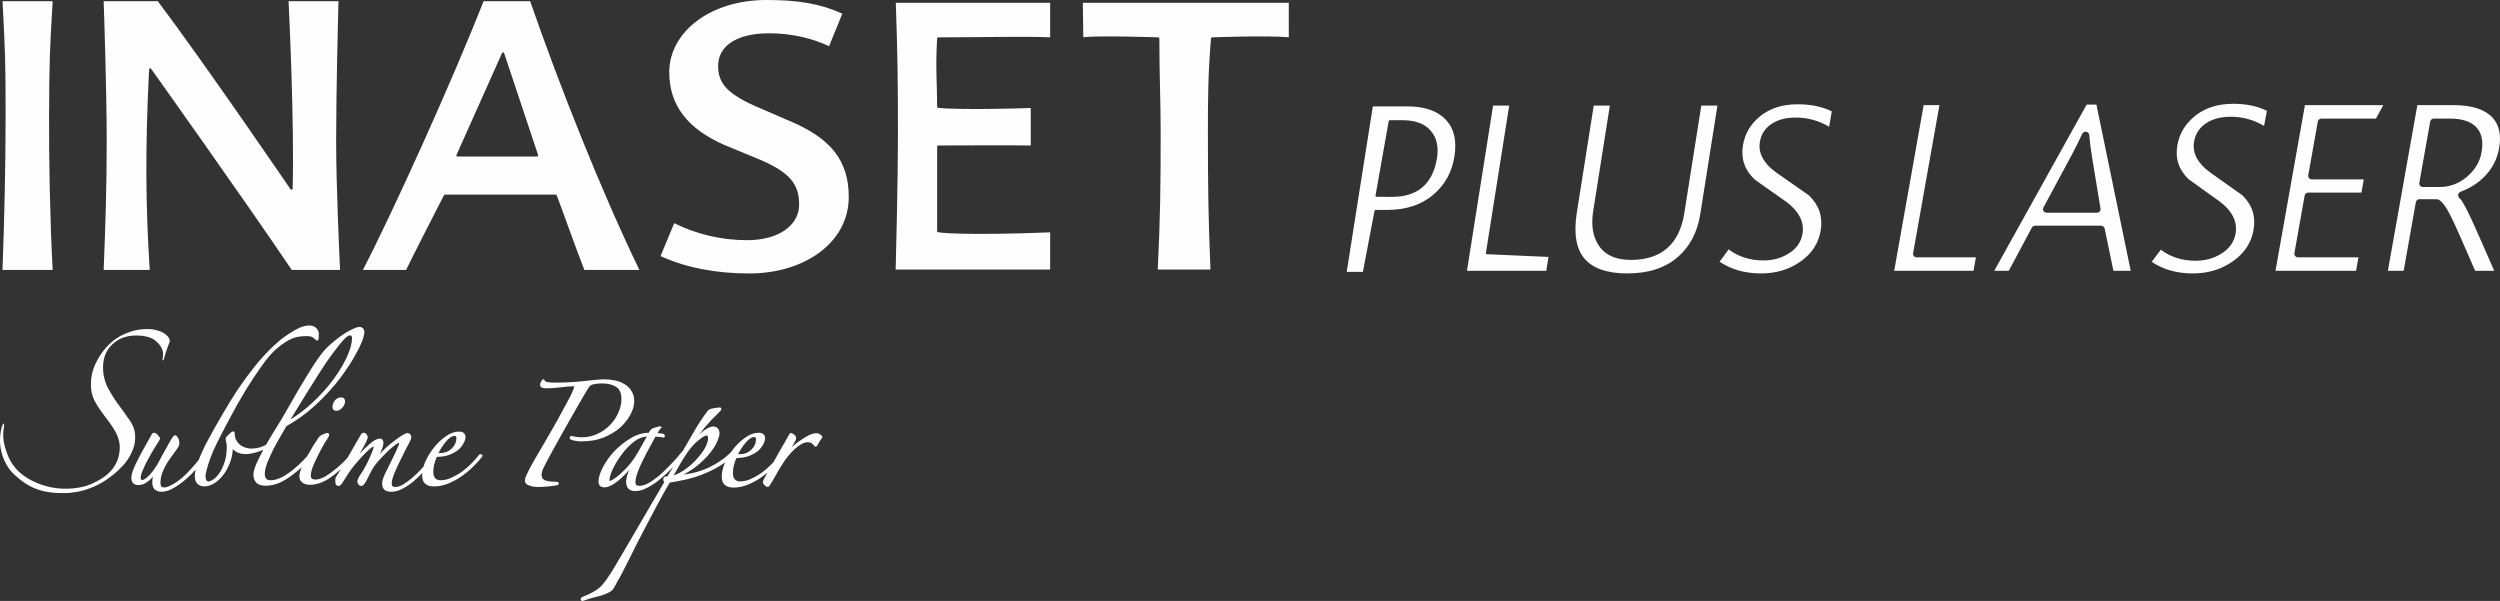 <svg xmlns="http://www.w3.org/2000/svg" width="208" height="50" viewBox="0 0 208 50">
  <rect x="0" y="0" width="208" height="50" fill="#333333" stroke="none"/>
  <path fill="#FEFEFE" fill-rule="evenodd" d="M51.703,37.842 C51.4,38.252 51.154,38.659 50.966,39.066 C50.787,39.479 50.705,39.767 50.705,39.942 C50.705,39.986 50.713,40.003 50.717,40.007 C50.787,40.013 50.884,39.976 51.037,39.872 C51.199,39.771 51.374,39.638 51.564,39.473 C51.766,39.293 51.974,39.089 52.189,38.859 C52.402,38.63 52.597,38.382 52.774,38.115 C52.976,37.807 53.172,37.479 53.363,37.133 C53.527,36.833 53.677,36.562 53.813,36.32 C53.444,36.345 53.083,36.486 52.739,36.756 C52.35,37.06 52.004,37.423 51.703,37.842 L51.703,37.842 Z M54.94,39.851 C54.58,40.152 54.218,40.394 53.855,40.578 C53.502,40.763 53.171,40.858 52.861,40.858 C52.595,40.858 52.385,40.79 52.261,40.633 C52.145,40.487 52.09,40.306 52.09,40.097 C52.09,39.903 52.144,39.652 52.247,39.352 C52.278,39.27 52.313,39.186 52.35,39.1 C52.091,39.393 51.866,39.622 51.634,39.83 C51.401,40.04 51.166,40.212 50.931,40.344 C50.694,40.477 50.476,40.548 50.279,40.548 C49.965,40.548 49.795,40.376 49.795,40.058 C49.795,39.742 49.916,39.353 50.148,38.897 C50.382,38.437 50.692,37.999 51.079,37.581 C51.48,37.149 51.932,36.784 52.436,36.482 C52.929,36.175 53.443,36.016 53.976,36.006 C54.033,35.898 54.088,35.813 54.141,35.76 C54.197,35.703 54.262,35.655 54.323,35.625 L54.896,35.458 L55.065,35.544 C54.926,35.686 54.866,35.763 54.805,35.862 L54.706,36.032 L54.858,36.045 C54.989,36.059 55.095,36.074 55.16,36.087 C55.227,36.114 55.315,36.168 55.315,36.264 C55.315,36.348 55.259,36.405 55.175,36.405 C55.082,36.378 54.975,36.359 54.823,36.347 C54.703,36.337 54.606,36.33 54.534,36.329 C53.961,37.351 53.537,38.166 53.261,38.776 C52.993,39.382 52.867,39.819 52.867,40.097 C52.867,40.201 52.887,40.277 52.926,40.337 C52.965,40.385 53.051,40.42 53.224,40.42 C53.41,40.42 53.638,40.356 53.913,40.217 C54.188,40.065 54.482,39.862 54.798,39.607 C55.114,39.337 55.437,39.03 55.766,38.683 C56.108,38.337 56.43,37.974 56.734,37.588 C56.751,37.564 56.775,37.54 56.803,37.526 C57.077,37.065 57.351,36.592 57.624,36.108 C58.034,35.381 58.46,34.729 58.896,34.158 C58.959,34.094 59.046,34.045 59.145,34.016 C59.183,34.001 59.239,33.988 59.307,33.976 L59.536,33.937 C59.618,33.923 59.693,33.917 59.761,33.917 C59.804,33.906 59.852,33.897 59.875,33.897 C59.924,33.897 60.015,33.919 60.015,34.019 C60.015,34.094 59.968,34.16 59.914,34.215 C59.393,34.716 58.961,35.172 58.619,35.583 C58.469,35.763 58.322,35.955 58.174,36.155 C58.252,36.084 58.33,36.015 58.407,35.95 C58.565,35.816 58.72,35.711 58.88,35.63 C59.041,35.535 59.193,35.484 59.34,35.484 C59.485,35.484 59.607,35.528 59.702,35.623 C59.817,35.723 59.862,35.879 59.862,36.072 C59.862,36.219 59.798,36.432 59.684,36.703 C59.578,36.985 59.389,37.294 59.118,37.633 C58.858,37.975 58.509,38.327 58.073,38.691 C57.734,38.974 57.333,39.239 56.869,39.487 C57.077,39.457 57.295,39.42 57.526,39.378 C57.955,39.288 58.394,39.149 58.848,38.956 C59.302,38.753 59.754,38.486 60.209,38.153 C60.417,37.995 60.62,37.818 60.817,37.619 C60.895,37.509 60.976,37.401 61.062,37.295 C61.206,37.118 61.356,36.955 61.512,36.808 C61.685,36.647 61.857,36.509 62.035,36.389 C62.39,36.136 62.743,36.006 63.095,36.006 C63.277,36.006 63.426,36.035 63.514,36.125 C63.61,36.206 63.656,36.311 63.656,36.438 C63.656,36.612 63.6,36.791 63.493,36.981 C63.398,37.174 63.25,37.354 63.053,37.528 C62.853,37.69 62.594,37.83 62.282,37.949 C61.991,38.052 61.653,38.104 61.272,38.108 C61.218,38.219 61.156,38.386 61.09,38.611 C61.016,38.849 60.979,39.092 60.979,39.342 C60.979,39.833 61.186,40.052 61.604,40.052 C61.883,40.052 62.172,39.985 62.469,39.847 C62.783,39.707 63.084,39.536 63.373,39.332 C63.663,39.115 63.926,38.886 64.166,38.644 L64.35,38.453 C64.519,38.158 64.677,37.878 64.822,37.615 C65.013,37.294 65.173,37.015 65.3,36.784 C65.44,36.539 65.541,36.362 65.604,36.245 C65.63,36.185 65.656,36.138 65.684,36.101 C65.709,36.069 65.751,36.025 65.812,36.025 C65.847,36.025 65.886,36.043 65.915,36.059 C65.949,36.075 65.992,36.101 66.046,36.135 C66.171,36.213 66.238,36.33 66.238,36.477 C66.238,36.54 66.203,36.619 66.153,36.708 C66.113,36.801 66.063,36.896 65.997,37.003 C65.953,37.081 65.906,37.156 65.854,37.233 C65.943,37.149 66.038,37.064 66.142,36.974 C66.335,36.817 66.535,36.674 66.741,36.542 C66.95,36.398 67.151,36.28 67.346,36.188 C67.556,36.095 67.747,36.045 67.916,36.045 C68.046,36.045 68.155,36.077 68.249,36.157 C68.348,36.213 68.419,36.289 68.419,36.399 C68.325,36.54 68.245,36.646 68.157,36.774 C68.08,36.903 68.032,36.996 68.009,37.053 C67.977,37.104 67.928,37.16 67.858,37.16 C67.789,37.16 67.742,37.108 67.713,37.065 C67.698,37.029 67.68,37.002 67.636,36.969 C67.594,36.917 67.541,36.878 67.459,36.842 C67.399,36.812 67.309,36.792 67.188,36.792 C67.041,36.792 66.871,36.844 66.674,36.956 C66.475,37.069 66.301,37.195 66.154,37.332 C65.915,37.549 65.701,37.778 65.513,38.018 C65.336,38.249 65.166,38.498 65.001,38.767 C64.836,39.023 64.677,39.294 64.525,39.576 C64.372,39.849 64.205,40.129 64.025,40.413 C63.983,40.478 63.917,40.51 63.842,40.51 C63.8,40.51 63.76,40.484 63.734,40.466 C63.703,40.446 63.662,40.412 63.614,40.371 C63.542,40.298 63.472,40.214 63.472,40.135 C63.472,40.034 63.528,39.9 63.617,39.746 L63.858,39.32 C63.673,39.473 63.479,39.62 63.276,39.759 C62.927,39.995 62.557,40.192 62.169,40.349 C61.778,40.494 61.398,40.567 61.03,40.567 C60.395,40.567 60.049,40.268 60.049,39.671 C60.049,39.295 60.142,38.896 60.324,38.475 C60.079,38.641 59.809,38.82 59.531,38.971 C58.76,39.388 57.95,39.694 57.101,39.89 C56.807,39.954 56.55,40.006 56.333,40.045 L55.72,40.154 C55.357,40.775 55.014,41.388 54.689,41.996 C54.357,42.629 54.025,43.255 53.694,43.875 C53.21,44.79 52.771,45.653 52.376,46.466 C51.98,47.281 51.552,48.089 51.091,48.891 C50.995,49.059 50.864,49.186 50.696,49.271 C50.537,49.364 50.354,49.443 50.146,49.509 C49.941,49.574 49.703,49.64 49.433,49.704 C49.168,49.768 48.882,49.856 48.566,49.971 C48.474,50.018 48.349,50.023 48.32,49.874 C48.29,49.754 48.382,49.69 48.468,49.661 C48.795,49.534 49.072,49.406 49.299,49.278 C49.522,49.165 49.727,49.028 49.914,48.864 C50.087,48.701 50.255,48.506 50.418,48.277 C50.583,48.046 50.773,47.757 50.988,47.411 C51.206,47.05 51.472,46.599 51.791,46.057 C52.097,45.528 52.441,44.941 52.824,44.295 C53.206,43.651 53.608,42.96 54.028,42.224 C54.436,41.524 54.849,40.819 55.269,40.107 C55.207,40.049 55.184,39.961 55.184,39.866 C55.184,39.747 55.253,39.667 55.369,39.648 C55.436,39.638 55.494,39.628 55.539,39.618 L55.999,38.858 C55.652,39.222 55.3,39.553 54.94,39.851 L54.94,39.851 Z M61.585,37.787 C61.934,37.787 62.239,37.667 62.504,37.423 C62.77,37.165 62.899,36.871 62.899,36.535 C62.899,36.413 62.852,36.367 62.733,36.367 C62.627,36.367 62.51,36.409 62.379,36.506 C62.258,36.591 62.136,36.708 62.012,36.859 C61.886,37.011 61.767,37.176 61.654,37.354 C61.561,37.501 61.481,37.642 61.413,37.78 L61.585,37.787 Z M58.766,36.233 C58.727,36.233 58.648,36.259 58.521,36.338 C58.412,36.398 58.28,36.494 58.129,36.621 C57.98,36.733 57.823,36.879 57.659,37.057 C57.496,37.235 57.339,37.433 57.189,37.649 C56.974,37.957 56.764,38.291 56.562,38.649 C56.391,38.941 56.22,39.242 56.049,39.551 C56.389,39.437 56.711,39.267 57.016,39.043 C57.394,38.776 57.721,38.481 57.997,38.164 C58.287,37.846 58.512,37.535 58.675,37.232 C58.837,36.915 58.914,36.659 58.914,36.459 C58.914,36.42 58.902,36.359 58.878,36.285 C58.874,36.267 58.863,36.233 58.766,36.233 L58.766,36.233 Z M47.782,32.136 C47.366,32.147 46.968,32.18 46.575,32.23 C46.189,32.282 45.79,32.309 45.379,32.309 C45.137,32.309 44.933,32.236 44.933,32.012 C44.933,31.968 44.96,31.884 44.996,31.787 C45.023,31.726 45.051,31.674 45.08,31.637 C45.104,31.604 45.146,31.56 45.206,31.56 C45.253,31.56 45.285,31.585 45.306,31.614 C45.326,31.642 45.337,31.677 45.344,31.704 C45.345,31.709 45.365,31.748 45.51,31.775 C45.621,31.8 45.756,31.819 45.917,31.832 L46.392,31.832 C46.773,31.832 47.16,31.819 47.553,31.794 C47.948,31.768 48.316,31.736 48.66,31.697 C49.016,31.658 49.329,31.626 49.598,31.599 C49.881,31.574 50.101,31.56 50.256,31.56 C50.541,31.56 50.827,31.587 51.112,31.64 C51.414,31.692 51.683,31.792 51.922,31.939 C52.177,32.075 52.376,32.263 52.523,32.509 C52.689,32.746 52.767,33.038 52.767,33.387 C52.767,33.74 52.66,34.107 52.451,34.491 C52.254,34.876 51.967,35.238 51.592,35.579 C51.213,35.908 50.752,36.185 50.209,36.407 C49.675,36.618 49.065,36.723 48.381,36.723 C48.055,36.723 47.766,36.676 47.513,36.582 C47.443,36.559 47.4,36.503 47.4,36.426 C47.4,36.329 47.462,36.265 47.559,36.265 C47.643,36.294 47.749,36.318 47.916,36.343 C48.089,36.369 48.251,36.381 48.4,36.381 C48.874,36.381 49.308,36.286 49.705,36.099 C50.117,35.909 50.466,35.663 50.751,35.362 C51.05,35.059 51.281,34.717 51.443,34.34 C51.617,33.962 51.703,33.587 51.703,33.212 C51.703,32.687 51.543,32.353 51.246,32.181 C50.944,31.996 50.569,31.902 50.122,31.902 C49.808,31.902 49.53,31.933 49.283,31.996 C49.14,32.041 49.029,32.136 48.95,32.286 C48.695,32.699 48.401,33.197 48.07,33.777 L47.057,35.557 C46.713,36.164 46.381,36.757 46.062,37.338 C45.744,37.918 45.477,38.42 45.261,38.845 C45.122,39.125 45.059,39.343 45.059,39.505 C45.059,39.72 45.144,39.864 45.318,39.951 C45.506,40.035 45.796,40.079 46.2,40.079 C46.273,40.079 46.334,40.084 46.381,40.097 C46.415,40.106 46.493,40.136 46.493,40.22 C46.493,40.325 46.399,40.366 46.33,40.38 C46.099,40.42 45.835,40.451 45.538,40.478 C45.256,40.503 44.973,40.517 44.69,40.517 C44.623,40.517 44.537,40.51 44.431,40.497 C44.322,40.483 44.218,40.457 44.111,40.417 C44.001,40.388 43.904,40.345 43.818,40.287 C43.722,40.207 43.671,40.096 43.671,39.969 C43.671,39.874 43.708,39.743 43.773,39.587 C43.952,39.185 44.19,38.73 44.485,38.223 C44.778,37.72 45.059,37.242 45.327,36.79 C45.646,36.248 45.99,35.65 46.359,34.991 C46.728,34.321 47.055,33.718 47.335,33.189 C47.36,33.152 47.398,33.08 47.447,32.981 C47.497,32.88 47.548,32.771 47.598,32.656 C47.649,32.541 47.692,32.435 47.73,32.333 C47.766,32.224 47.78,32.163 47.782,32.136 L47.782,32.136 Z M4.382,22.459 L0.207,22.459 C0.362,18.412 0.467,13.645 0.467,9.558 C0.467,5.134 0.432,4.371 0.21,0.099 L4.382,0.099 C4.126,4.402 4.104,5.132 4.082,9.558 C4.064,13.12 4.158,18.382 4.382,22.459 L4.382,22.459 Z M13.128,0.099 C17.123,5.405 24.165,15.736 24.165,15.736 C24.232,15.834 24.345,15.803 24.348,15.684 C24.494,10.367 24.072,1.429 24.008,0.099 L28.159,0.099 C28.131,1.203 27.967,7.632 27.967,11.723 C27.967,15.487 28.243,21.394 28.294,22.459 L24.275,22.459 C20.402,16.711 12.586,5.743 12.586,5.743 C12.518,5.648 12.411,5.678 12.405,5.794 C12.076,12.23 12.111,17.082 12.457,22.459 L8.625,22.459 C8.779,18.463 8.877,15.749 8.877,11.656 C8.877,7.568 8.663,1.201 8.625,0.099 L13.128,0.099 Z M46.324,16.256 C46.314,16.229 46.261,16.192 46.231,16.192 L37.025,16.192 C37.002,16.192 36.947,16.225 36.936,16.246 C35.797,18.478 34.607,20.776 33.787,22.459 L30.192,22.459 C32.64,17.748 37.593,6.822 40.235,0.099 L44.108,0.099 C46.56,7.17 50.015,15.876 53.197,22.459 L48.619,22.459 C47.814,20.394 47.036,18.149 46.324,16.256 L46.324,16.256 Z M37.982,12.886 C37.949,12.961 37.989,13.022 38.073,13.022 L44.673,13.022 C44.75,13.022 44.792,12.966 44.768,12.894 L41.949,4.438 C41.914,4.331 41.809,4.326 41.763,4.429 L37.982,12.886 Z M85.758,12.104 C83.51,12.077 80.749,12.097 78.069,12.104 C78.016,12.105 77.969,12.15 77.969,12.202 L77.969,19.228 C77.969,19.269 78.012,19.317 78.053,19.324 C79.822,19.59 85.999,19.395 87.373,19.33 L87.373,22.428 L74.519,22.428 C74.553,21.115 74.71,14.92 74.71,11.226 C74.71,6.824 74.68,4.471 74.53,0.235 L87.373,0.235 L87.373,3.103 C85.396,3.012 81.085,3.109 78.069,3.108 C78.02,3.108 77.972,3.152 77.969,3.201 C77.819,5.759 77.973,6.967 77.969,8.88 C77.969,8.924 78.013,8.973 78.058,8.977 C79.684,9.146 84.551,9.042 85.758,8.983 L85.758,12.104 Z M96.567,11.007 C96.567,8.263 96.459,6.447 96.459,3.206 C96.459,3.157 96.414,3.11 96.363,3.108 C96.363,3.108 95.116,3.064 93.702,3.042 C92.355,3.021 90.857,3.02 90.13,3.094 L90.092,0.235 L107.226,0.235 L107.227,3.098 C105.223,2.939 100.849,3.108 100.849,3.108 C100.805,3.11 100.758,3.154 100.753,3.198 C100.503,6.308 100.498,8.191 100.498,11.007 C100.498,15.43 100.528,18.142 100.71,22.428 L96.324,22.428 C96.537,18.144 96.567,15.43 96.567,11.007 L96.567,11.007 Z M70.08,1.138 L68.978,3.845 C67.686,3.23 65.953,2.769 64,2.769 C61.163,2.769 59.748,3.908 59.748,5.473 C59.748,6.887 60.409,7.84 63.402,9.07 L65.67,10.053 C69.135,11.498 70.616,13.374 70.616,16.387 C70.616,20.168 66.962,22.752 62.33,22.752 C59.527,22.752 57.037,22.259 54.958,21.307 L56.094,18.569 C57.889,19.46 59.968,19.983 62.141,19.983 C64.916,19.983 66.488,18.66 66.488,17.033 C66.488,15.312 65.733,14.298 62.929,13.159 L60.251,12.053 C57.195,10.7 55.682,8.763 55.682,5.996 C55.682,2.768 58.958,0 63.779,0 C66.395,0 68.284,0.308 70.08,1.138 L70.08,1.138 Z M13.013,28.415 C12.659,28.077 12.093,27.915 11.327,27.915 C10.515,27.915 9.851,28.161 9.34,28.658 C8.827,29.135 8.573,29.778 8.573,30.58 C8.573,31.197 8.715,31.773 8.999,32.307 C9.281,32.837 9.593,33.326 9.935,33.775 C10.194,34.118 10.406,34.413 10.566,34.656 C10.744,34.877 10.884,35.089 10.983,35.288 C11.08,35.467 11.149,35.646 11.188,35.823 C11.226,35.981 11.247,36.179 11.247,36.42 C11.247,36.837 11.149,37.247 10.951,37.646 C10.773,38.046 10.526,38.418 10.209,38.759 C8.401,40.687 6.442,41.015 5.389,41.027 C3.531,41.047 2.432,40.634 1.206,39.502 C0.614,38.954 0.282,38.237 0.128,37.636 C-0.027,37.019 -0.041,36.407 0.086,35.799 C0.205,35.182 0.409,35.018 0.316,35.579 C0.224,36.122 0.256,36.661 0.413,37.193 C0.495,37.453 0.589,37.768 0.748,38.104 C0.908,38.442 1.134,38.802 1.478,39.151 C2.087,39.768 3.071,40.3 4.25,40.544 C5.524,40.807 6.864,40.598 7.58,40.276 C8.279,39.961 8.863,39.615 9.291,39.099 C9.74,38.563 9.964,37.932 9.964,37.211 C9.964,36.858 9.882,36.507 9.719,36.157 C9.556,35.785 9.244,35.306 8.781,34.716 C8.383,34.192 8.074,33.728 7.855,33.325 C7.658,32.927 7.56,32.47 7.56,31.949 C7.56,31.429 7.669,30.909 7.887,30.388 C8.126,29.865 8.413,29.402 8.75,29.001 C8.869,28.861 9.027,28.7 9.226,28.52 C9.444,28.319 9.691,28.139 9.968,27.978 C10.267,27.817 10.604,27.678 10.981,27.556 C11.376,27.437 11.811,27.376 12.289,27.376 C12.604,27.376 12.91,27.427 13.205,27.526 C13.495,27.605 13.761,27.773 13.996,28.031 C14.081,28.154 14.125,28.274 14.131,28.39 L13.833,29.196 C13.742,29.492 13.669,29.744 13.611,29.955 C13.55,29.992 13.526,29.984 13.508,29.968 C13.524,29.886 13.538,29.819 13.549,29.754 C13.562,29.663 13.57,29.579 13.57,29.486 C13.57,29.102 13.38,28.745 13.013,28.415 L13.013,28.415 Z M27.975,34.179 C27.777,34.179 27.663,34.064 27.663,33.863 C27.663,33.675 27.729,33.494 27.853,33.328 C27.994,33.156 28.171,33.063 28.376,33.063 C28.588,33.063 28.708,33.185 28.708,33.399 C28.708,33.581 28.626,33.754 28.477,33.919 C28.337,34.087 28.171,34.179 27.975,34.179 L27.975,34.179 Z M38.349,39.663 C38,39.898 37.63,40.095 37.242,40.252 C36.852,40.398 36.471,40.471 36.103,40.471 C35.468,40.471 35.122,40.171 35.122,39.574 C35.122,39.504 35.125,39.432 35.132,39.36 C34.892,39.615 34.634,39.856 34.358,40.085 C34.073,40.32 33.775,40.517 33.464,40.675 C33.16,40.834 32.861,40.916 32.565,40.916 C32.304,40.916 32.097,40.863 31.971,40.737 C31.848,40.611 31.794,40.424 31.794,40.194 C31.794,40.032 31.872,39.784 32.013,39.462 C32.165,39.139 32.332,38.801 32.511,38.452 C32.689,38.105 32.848,37.776 32.988,37.467 C33.142,37.142 33.21,36.933 33.21,36.825 C33.068,36.875 32.885,37.006 32.675,37.181 C32.473,37.347 32.27,37.532 32.069,37.736 C31.865,37.942 31.676,38.14 31.498,38.333 C31.334,38.524 31.21,38.682 31.121,38.809 C31.035,38.935 30.948,39.087 30.86,39.263 C30.77,39.444 30.682,39.617 30.592,39.786 C30.514,39.958 30.431,40.101 30.337,40.224 C30.261,40.339 30.171,40.432 30.06,40.432 C29.964,40.432 29.885,40.382 29.823,40.304 C29.764,40.229 29.729,40.146 29.729,40.059 C29.729,40 29.755,39.923 29.792,39.834 C29.834,39.721 29.908,39.593 30.012,39.448 C30.176,39.22 30.321,38.976 30.446,38.722 C30.585,38.467 30.7,38.228 30.788,38.012 C30.888,37.796 30.965,37.609 31.014,37.457 C31.068,37.294 31.086,37.22 31.086,37.213 C31.086,37.186 31.085,37.168 31.082,37.155 C31.023,37.16 30.92,37.219 30.745,37.372 C30.568,37.526 30.372,37.718 30.158,37.947 C29.942,38.179 29.727,38.423 29.511,38.68 C29.296,38.936 29.125,39.166 29.001,39.368 C28.823,39.638 28.669,39.878 28.543,40.083 C28.426,40.272 28.305,40.432 28.185,40.432 C28.051,40.432 27.951,40.361 27.913,40.23 C27.901,40.137 27.892,40.037 27.892,39.942 C27.892,39.825 27.919,39.725 27.985,39.642 C28.107,39.445 28.228,39.247 28.348,39.047 C28.004,39.352 27.685,39.603 27.389,39.8 C27.129,39.971 26.861,40.103 26.586,40.195 C26.312,40.288 26.061,40.335 25.833,40.335 C25.754,40.335 25.661,40.329 25.555,40.315 C25.442,40.301 25.334,40.264 25.235,40.207 C25.151,40.15 25.069,40.073 25.001,39.99 C24.941,39.883 24.909,39.746 24.909,39.594 C24.909,39.408 24.979,39.169 25.107,38.882 C24.895,39.061 24.65,39.27 24.391,39.466 C24.043,39.742 23.673,39.971 23.285,40.154 C22.893,40.326 22.498,40.412 22.104,40.412 C21.761,40.412 21.491,40.331 21.317,40.154 C21.163,39.97 21.084,39.748 21.084,39.497 C21.084,39.247 21.186,38.903 21.378,38.475 C21.537,38.135 21.714,37.784 21.909,37.421 C21.72,37.502 21.538,37.569 21.363,37.622 C21.024,37.727 20.704,37.78 20.402,37.78 C20.147,37.78 19.908,37.724 19.693,37.615 C19.569,37.54 19.46,37.457 19.37,37.369 C19.349,37.786 19.266,38.169 19.12,38.522 C18.964,38.928 18.769,39.278 18.534,39.569 C18.299,39.86 18.041,40.087 17.764,40.248 C17.488,40.394 17.231,40.471 16.997,40.471 C16.775,40.471 16.58,40.398 16.424,40.254 C16.275,40.103 16.207,39.876 16.207,39.594 C16.207,39.443 16.229,39.272 16.274,39.081 C16.006,39.378 15.723,39.654 15.425,39.909 C15.09,40.196 14.754,40.431 14.417,40.615 C14.077,40.814 13.751,40.916 13.44,40.916 C13.208,40.916 13.013,40.852 12.867,40.719 C12.731,40.581 12.669,40.373 12.669,40.117 C12.669,39.996 12.683,39.859 12.709,39.712 L12.726,39.649 C12.64,39.756 12.539,39.86 12.424,39.966 C12.303,40.075 12.162,40.17 12.003,40.25 C11.85,40.32 11.678,40.355 11.489,40.355 C11.333,40.355 11.196,40.309 11.089,40.217 C10.978,40.105 10.929,39.942 10.929,39.749 C10.929,39.648 10.95,39.515 10.989,39.359 C11.041,39.188 11.126,38.969 11.243,38.707 C11.37,38.435 11.538,38.104 11.742,37.715 C11.959,37.315 12.233,36.825 12.564,36.243 C12.622,36.127 12.699,36.006 12.808,36.006 C12.936,36.006 13.042,36.085 13.138,36.208 C13.231,36.302 13.312,36.396 13.312,36.477 C13.312,36.546 13.255,36.647 13.183,36.756 C12.98,37.064 12.79,37.372 12.612,37.681 C12.434,37.989 12.276,38.277 12.137,38.547 C12.01,38.817 11.903,39.057 11.814,39.276 C11.739,39.48 11.705,39.628 11.705,39.729 C11.705,39.902 11.76,39.937 11.833,39.937 C11.927,39.937 12.078,39.861 12.295,39.667 C12.516,39.468 12.778,39.136 13.082,38.66 C13.197,38.454 13.311,38.243 13.425,38.025 L13.789,37.366 C13.903,37.159 14.006,36.971 14.095,36.803 L14.347,36.392 C14.404,36.31 14.481,36.219 14.568,36.219 C14.674,36.219 14.752,36.326 14.811,36.435 C14.886,36.555 14.919,36.698 14.919,36.864 C14.919,36.981 14.888,37.096 14.83,37.198 C14.676,37.432 14.507,37.668 14.327,37.902 C14.163,38.12 14.006,38.349 13.855,38.591 C13.716,38.833 13.598,39.086 13.498,39.352 C13.4,39.613 13.35,39.9 13.35,40.214 C13.35,40.454 13.45,40.556 13.669,40.556 C13.814,40.556 14.012,40.492 14.263,40.351 C14.524,40.227 14.8,40.042 15.09,39.8 C15.379,39.559 15.676,39.264 15.98,38.918 C16.168,38.713 16.351,38.496 16.53,38.269 C16.575,38.15 16.623,38.032 16.674,37.914 C16.814,37.604 16.949,37.311 17.076,37.04 C17.217,36.767 17.339,36.54 17.442,36.359 C17.786,35.725 18.156,35.074 18.552,34.402 C18.948,33.716 19.363,33.044 19.798,32.384 C20.245,31.724 20.713,31.089 21.198,30.481 C21.698,29.859 22.223,29.288 22.774,28.768 C22.929,28.626 23.121,28.456 23.352,28.262 C23.597,28.066 23.854,27.883 24.125,27.715 C24.397,27.531 24.668,27.381 24.941,27.262 C25.228,27.143 25.495,27.081 25.737,27.081 C25.982,27.081 26.177,27.148 26.312,27.3 C26.458,27.433 26.528,27.6 26.528,27.804 C26.528,27.996 26.521,28.133 26.507,28.208 C26.491,28.288 26.407,28.406 26.291,28.288 C26.233,28.229 26.144,28.159 26.032,28.083 C25.954,28.013 25.791,27.964 25.527,27.964 C25.302,27.964 25.095,27.977 24.907,28.003 C24.721,28.027 24.531,28.078 24.333,28.152 C24.148,28.228 23.948,28.335 23.734,28.475 C23.523,28.601 23.283,28.78 23.018,29.01 C22.642,29.327 22.232,29.798 21.788,30.428 C21.343,31.046 20.891,31.728 20.434,32.475 C19.988,33.209 19.562,33.962 19.154,34.735 C18.747,35.496 18.39,36.18 18.085,36.786 C17.982,36.991 17.869,37.235 17.742,37.518 C17.628,37.786 17.521,38.062 17.419,38.344 C17.331,38.613 17.254,38.869 17.191,39.113 C17.128,39.343 17.099,39.509 17.099,39.613 C17.099,39.949 17.203,40.052 17.36,40.052 C17.463,40.052 17.598,40 17.771,39.875 C17.954,39.74 18.125,39.555 18.286,39.315 C18.448,39.064 18.584,38.763 18.697,38.408 C18.809,38.042 18.866,37.632 18.866,37.174 C18.866,37.023 18.852,36.903 18.829,36.823 C18.817,36.723 18.798,36.641 18.776,36.585 C18.77,36.448 18.822,36.35 18.909,36.263 C18.961,36.211 19.024,36.152 19.103,36.086 C19.182,36.006 19.255,35.946 19.326,35.902 C19.421,35.889 19.486,35.908 19.519,35.975 C19.528,36.261 19.569,36.464 19.651,36.63 C19.749,36.791 19.859,36.92 19.992,37.03 C20.138,37.128 20.287,37.2 20.444,37.249 C20.617,37.299 20.774,37.323 20.918,37.323 C21.127,37.323 21.354,37.292 21.604,37.229 C21.78,37.176 21.958,37.1 22.141,37.002 C22.393,36.557 22.643,36.135 22.895,35.735 C23.162,35.311 23.359,34.989 23.486,34.77 L24.155,33.609 C24.385,33.196 24.614,32.795 24.844,32.407 C25.075,32.02 25.297,31.652 25.515,31.303 C25.732,30.941 25.929,30.624 26.109,30.352 C26.327,30.014 26.551,29.697 26.782,29.398 C27.016,29.095 27.313,28.795 27.674,28.495 C28.161,28.079 28.612,27.76 29.027,27.537 C29.429,27.32 29.723,27.198 29.888,27.198 C30.008,27.198 30.11,27.234 30.191,27.316 C30.281,27.389 30.314,27.499 30.314,27.63 C30.314,27.827 30.239,28.105 30.098,28.455 C29.956,28.807 29.751,29.216 29.481,29.685 C29.224,30.139 28.905,30.631 28.52,31.163 C28.148,31.682 27.719,32.201 27.232,32.72 C26.757,33.239 26.232,33.739 25.655,34.218 C25.084,34.681 24.474,35.094 23.827,35.455 C23.714,35.659 23.558,35.93 23.36,36.268 C23.157,36.616 22.954,36.981 22.751,37.367 C22.56,37.752 22.39,38.129 22.237,38.502 C22.099,38.871 22.033,39.176 22.033,39.42 C22.033,39.795 22.188,39.956 22.505,39.956 C22.808,39.956 23.127,39.87 23.462,39.694 C23.801,39.516 24.122,39.299 24.423,39.045 C24.739,38.789 25.03,38.52 25.295,38.239 L25.551,37.965 L26.069,37.072 C26.249,36.786 26.389,36.574 26.492,36.43 C26.568,36.308 26.689,36.218 26.851,36.149 C27.012,36.074 27.137,36.025 27.21,36.025 C27.275,36.025 27.388,36.047 27.388,36.167 C27.388,36.213 27.366,36.27 27.341,36.32 C27.329,36.371 27.307,36.419 27.269,36.459 C27.094,36.711 26.928,36.989 26.766,37.291 C26.601,37.6 26.448,37.902 26.309,38.198 C26.17,38.479 26.057,38.739 25.969,38.982 C25.893,39.225 25.858,39.407 25.858,39.536 C25.858,39.678 25.888,39.765 25.943,39.821 C26.015,39.873 26.107,39.898 26.235,39.898 C26.472,39.898 26.738,39.82 27.036,39.656 C27.338,39.478 27.634,39.268 27.923,39.025 C28.227,38.783 28.505,38.527 28.757,38.259 L28.908,38.095 L28.994,37.945 C29.326,37.364 29.655,36.794 29.986,36.226 C30.045,36.094 30.136,36.006 30.27,36.006 C30.372,36.006 30.45,36.067 30.509,36.157 C30.568,36.232 30.601,36.311 30.601,36.399 C30.505,36.692 30.349,37.014 30.131,37.39 L29.917,37.763 C30.218,37.437 30.483,37.174 30.714,36.975 C31.058,36.664 31.359,36.49 31.609,36.49 C31.817,36.49 31.902,36.651 31.902,36.864 C31.902,37.012 31.837,37.227 31.723,37.498 L31.596,37.774 C31.679,37.685 31.765,37.595 31.856,37.502 C32.062,37.293 32.276,37.097 32.495,36.915 C32.725,36.733 32.951,36.564 33.169,36.408 C33.403,36.25 33.618,36.125 33.812,36.033 C34.076,36.025 34.216,36.147 34.216,36.38 C34.216,36.428 34.208,36.476 34.193,36.523 C34.179,36.564 34.159,36.612 34.131,36.667 C34.067,36.811 33.946,37.043 33.766,37.369 C33.601,37.691 33.429,38.037 33.251,38.411 C33.073,38.771 32.915,39.123 32.776,39.469 C32.649,39.803 32.591,40.049 32.591,40.214 C32.591,40.429 32.678,40.517 32.872,40.517 C33.082,40.517 33.31,40.446 33.555,40.297 C33.806,40.144 34.058,39.96 34.31,39.743 C34.562,39.526 34.795,39.303 35.01,39.073 L35.239,38.812 C35.281,38.671 35.333,38.526 35.397,38.379 C35.591,37.959 35.838,37.565 36.135,37.198 C36.433,36.832 36.757,36.53 37.109,36.292 C37.463,36.04 37.816,35.91 38.169,35.91 C38.35,35.91 38.499,35.938 38.588,36.028 C38.684,36.109 38.729,36.214 38.729,36.342 C38.729,36.515 38.673,36.695 38.567,36.884 C38.471,37.076 38.323,37.258 38.126,37.431 C37.926,37.593 37.667,37.734 37.355,37.852 C37.064,37.955 36.726,38.008 36.344,38.012 C36.29,38.123 36.23,38.29 36.163,38.515 C36.089,38.752 36.052,38.995 36.052,39.245 C36.052,39.737 36.258,39.956 36.677,39.956 C36.957,39.956 37.245,39.888 37.542,39.75 C37.856,39.61 38.157,39.439 38.446,39.236 C38.736,39.018 39,38.79 39.239,38.547 C39.492,38.291 39.704,38.051 39.866,37.835 C39.908,37.794 39.971,37.761 40.039,37.796 C40.106,37.82 40.144,37.874 40.144,37.948 C39.908,38.274 39.644,38.561 39.335,38.861 C39.038,39.147 38.71,39.415 38.349,39.663 L38.349,39.663 Z M28.949,27.956 C28.885,27.988 28.791,28.064 28.664,28.192 C28.551,28.307 28.407,28.471 28.231,28.688 L27.583,29.538 L27.144,30.155 L26.438,31.238 C26.157,31.676 25.813,32.224 25.406,32.882 L24.167,34.899 C24.819,34.498 25.432,34.03 26.007,33.492 C26.679,32.863 27.256,32.221 27.737,31.568 C28.219,30.914 28.598,30.28 28.875,29.666 C29.154,29.052 29.289,28.542 29.289,28.133 C29.289,27.956 29.228,27.907 29.123,27.907 C29.075,27.907 29.018,27.921 28.949,27.956 L28.949,27.956 Z M36.658,37.691 L36.487,37.684 C36.554,37.546 36.634,37.404 36.727,37.258 C36.84,37.079 36.96,36.915 37.084,36.762 C37.209,36.612 37.332,36.494 37.451,36.409 C37.583,36.313 37.701,36.27 37.806,36.27 C37.926,36.27 37.972,36.316 37.972,36.438 C37.972,36.774 37.843,37.069 37.577,37.326 C37.311,37.57 37.006,37.691 36.658,37.691 Z M123.626,21.056 C123.618,21.105 123.652,21.148 123.702,21.15 L128.833,21.376 L128.651,22.533 L122.051,22.533 L124.225,8.784 L125.565,8.784 L123.626,21.056 Z M140.131,17.756 L141.549,8.784 L142.89,8.784 L141.466,17.797 C141.227,19.305 140.615,20.48 139.64,21.343 C138.603,22.27 137.195,22.749 135.385,22.749 C133.68,22.749 132.522,22.318 131.836,21.522 C131.155,20.731 130.909,19.474 131.195,17.669 L132.599,8.784 L133.94,8.784 L132.557,17.536 C132.386,18.619 132.491,19.539 132.919,20.266 C133.445,21.195 134.403,21.624 135.696,21.624 C138.226,21.624 139.728,20.31 140.131,17.756 Z M145.013,12.108 C145.167,11.124 145.646,10.311 146.461,9.658 C147.272,9.009 148.299,8.676 149.564,8.676 C150.674,8.676 151.617,8.876 152.402,9.265 L152.185,10.548 C151.332,10.036 150.397,9.78 149.386,9.78 C148.647,9.78 148.006,9.933 147.477,10.255 C146.885,10.616 146.527,11.143 146.419,11.822 C146.267,12.787 146.783,13.634 147.788,14.359 C148.689,14.997 149.581,15.618 150.486,16.242 C151.346,17.061 151.665,18.013 151.486,19.144 C151.318,20.207 150.773,21.069 149.831,21.738 C148.899,22.409 147.798,22.749 146.521,22.749 C145.178,22.749 144.032,22.421 143.071,21.774 L143.822,20.746 C144.638,21.363 145.607,21.668 146.717,21.668 C147.461,21.668 148.127,21.499 148.713,21.152 C149.421,20.753 149.853,20.179 149.971,19.429 C150.13,18.431 149.635,17.553 148.642,16.808 C147.767,16.185 146.899,15.573 146.011,14.952 C145.158,14.16 144.836,13.226 145.013,12.108 Z M161.362,8.745 L159.173,21.055 C159.139,21.244 159.277,21.41 159.467,21.41 L164.395,21.41 L164.196,22.531 L157.597,22.531 L160.049,8.745 L161.362,8.745 Z M174.815,18.776 L169.314,18.776 C169.219,18.776 169.096,18.849 169.052,18.934 L167.131,22.531 L165.921,22.531 L173.61,8.702 L174.422,8.702 L177.275,22.531 L175.835,22.531 L175.108,19.015 C175.08,18.884 174.948,18.776 174.815,18.776 Z M173.531,10.958 C173.425,10.958 173.285,11.024 173.235,11.139 C173.042,11.584 172.754,12.166 172.371,12.884 L170.02,17.252 C169.904,17.466 170.04,17.698 170.282,17.698 L174.467,17.698 C174.655,17.698 174.792,17.534 174.761,17.347 L174.046,13.002 C173.926,12.243 173.854,11.657 173.829,11.242 C173.819,11.086 173.684,10.958 173.531,10.958 Z M179.023,21.785 L179.781,20.775 C180.59,21.391 181.559,21.694 182.671,21.694 C183.422,21.694 184.097,21.525 184.694,21.175 C185.416,20.774 185.862,20.195 185.998,19.436 C186.178,18.425 185.692,17.534 184.703,16.781 C183.841,16.159 182.984,15.549 182.109,14.926 C181.281,14.139 180.96,13.191 181.157,12.078 C181.332,11.093 181.829,10.276 182.661,9.62 C183.485,8.97 184.523,8.636 185.792,8.636 C186.898,8.636 187.833,8.834 188.607,9.219 L188.369,10.477 C187.524,9.968 186.592,9.714 185.579,9.714 C184.834,9.714 184.184,9.867 183.644,10.192 C183.041,10.556 182.668,11.088 182.547,11.775 C182.372,12.752 182.881,13.612 183.88,14.345 C184.772,14.984 185.666,15.617 186.56,16.243 C187.39,17.056 187.694,18.01 187.494,19.133 C187.305,20.198 186.742,21.063 185.783,21.734 C184.833,22.408 183.723,22.749 182.441,22.749 C181.103,22.749 179.968,22.424 179.023,21.785 Z M198.288,8.745 L197.682,9.866 L193.135,9.866 C192.998,9.866 192.865,9.979 192.841,10.115 L192.049,14.569 C192.015,14.759 192.152,14.925 192.343,14.925 L196.666,14.925 L196.472,16.024 L192.04,16.024 C191.902,16.024 191.77,16.136 191.746,16.273 L190.896,21.055 C190.862,21.244 190.999,21.41 191.189,21.41 L196.225,21.41 L196.026,22.531 L189.32,22.531 L191.771,8.745 L198.288,8.745 Z M202.786,16.578 L201.295,16.57 C201.158,16.57 201.026,16.682 201.001,16.818 L199.985,22.531 L198.672,22.531 L201.124,8.745 L204.11,8.745 C205.714,8.745 206.779,9.124 207.394,9.804 C207.926,10.399 208.123,11.225 207.924,12.342 C207.766,13.228 207.376,13.996 206.746,14.652 C206.18,15.23 205.505,15.664 204.714,15.955 C204.628,15.986 204.539,16.094 204.522,16.185 C204.502,16.3 204.548,16.458 204.669,16.525 C204.768,16.581 205.109,17.117 205.694,18.398 C205.881,18.796 206.491,20.175 207.521,22.531 L205.932,22.531 C204.875,20.086 204.264,18.703 204.097,18.375 C203.637,17.41 203.209,16.676 202.786,16.578 Z M202.193,10.115 L201.289,15.203 C201.255,15.392 201.392,15.559 201.583,15.559 L202.984,15.559 C203.819,15.559 204.571,15.277 205.231,14.725 C205.904,14.16 206.323,13.474 206.466,12.667 C206.797,10.806 205.817,9.866 203.824,9.866 L202.487,9.866 C202.35,9.866 202.217,9.979 202.193,10.115 Z M119.408,16.059 C118.396,16.989 117.085,17.464 115.452,17.464 L114.443,17.464 C114.41,17.464 114.37,17.498 114.363,17.53 L113.393,22.62 L112.046,22.619 L114.219,8.853 L117.117,8.853 C118.574,8.853 119.615,9.241 120.293,9.962 C120.962,10.662 121.222,11.664 121.006,13.026 C120.812,14.256 120.279,15.263 119.408,16.059 Z M114.44,16.278 C114.432,16.321 114.463,16.365 114.506,16.373 L115.842,16.379 C117.961,16.38 119.223,15.274 119.56,13.138 C119.704,12.223 119.542,11.448 119.021,10.86 C118.51,10.265 117.703,10.002 116.673,10.002 L115.621,10.002 C115.588,10.002 115.547,10.036 115.542,10.068 L114.44,16.278 Z"/>
</svg>
